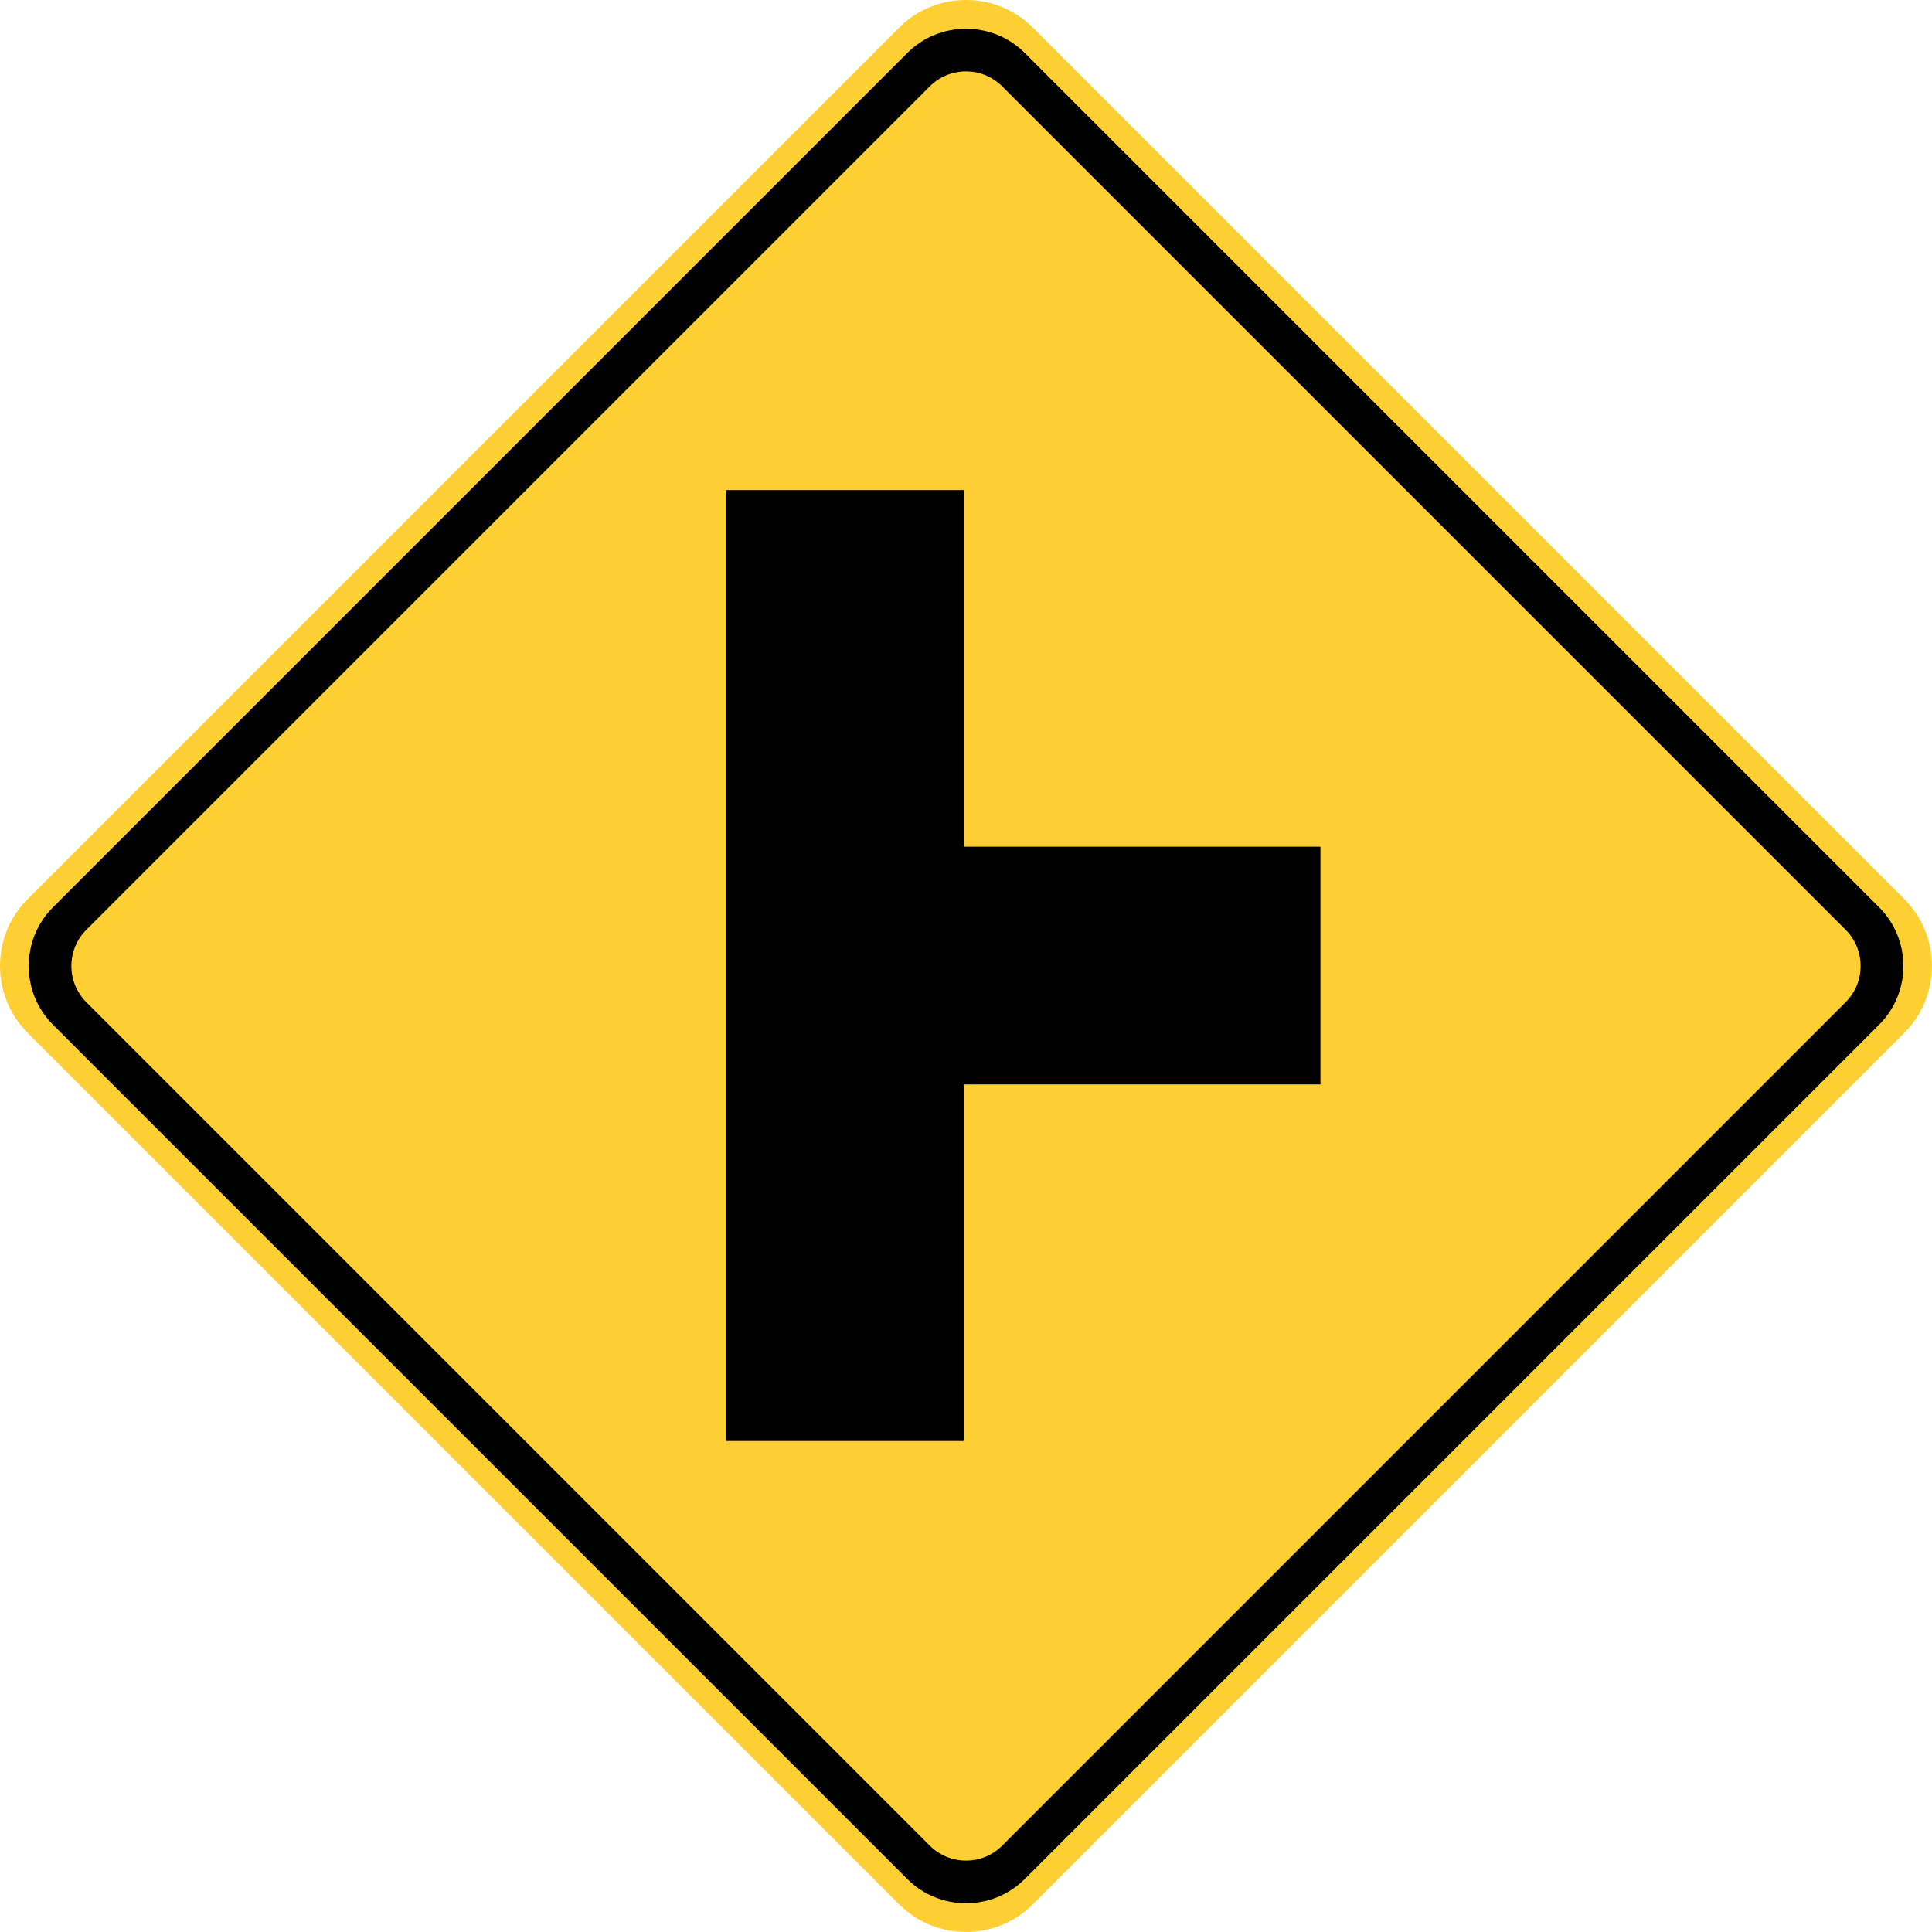 <?xml version="1.0" encoding="utf-8"?>
<!-- Generated by IcoMoon.io -->
<!DOCTYPE svg PUBLIC "-//W3C//DTD SVG 1.1//EN" "http://www.w3.org/Graphics/SVG/1.1/DTD/svg11.dtd">
<svg version="1.1" xmlns="http://www.w3.org/2000/svg" xmlns:xlink="http://www.w3.org/1999/xlink" width="24" height="24" viewBox="0 0 24 24">
<path fill="#fecf33" d="M0.342 11.17l10.828-10.828c0.456-0.456 1.203-0.456 1.659 0l10.828 10.828c0.456 0.456 0.456 1.203 0 1.659l-10.828 10.828c-0.456 0.457-1.203 0.457-1.659 0l-10.828-10.828c-0.456-0.456-0.456-1.203 0-1.659z"></path>
<path fill="#000" d="M0.657 11.272l10.615-10.615c0.401-0.4 1.056-0.4 1.457 0l10.615 10.615c0.401 0.401 0.401 1.056 0 1.456l-10.615 10.615c-0.401 0.4-1.056 0.4-1.457 0l-10.615-10.615c-0.4-0.4-0.4-1.056 0-1.456z"></path>
<path fill="#fecf33" d="M1.072 11.551l10.479-10.479c0.247-0.247 0.651-0.247 0.898 0l10.479 10.479c0.247 0.247 0.247 0.651 0 0.898l-10.479 10.479c-0.247 0.247-0.651 0.247-0.898 0l-10.479-10.479c-0.247-0.247-0.247-0.651 0-0.898z"></path>
<path fill="#000" d="M9.020 6.088h2.953v4.43h4.43v2.953h-4.43v4.43h-2.953v-11.813z"></path>
</svg>
